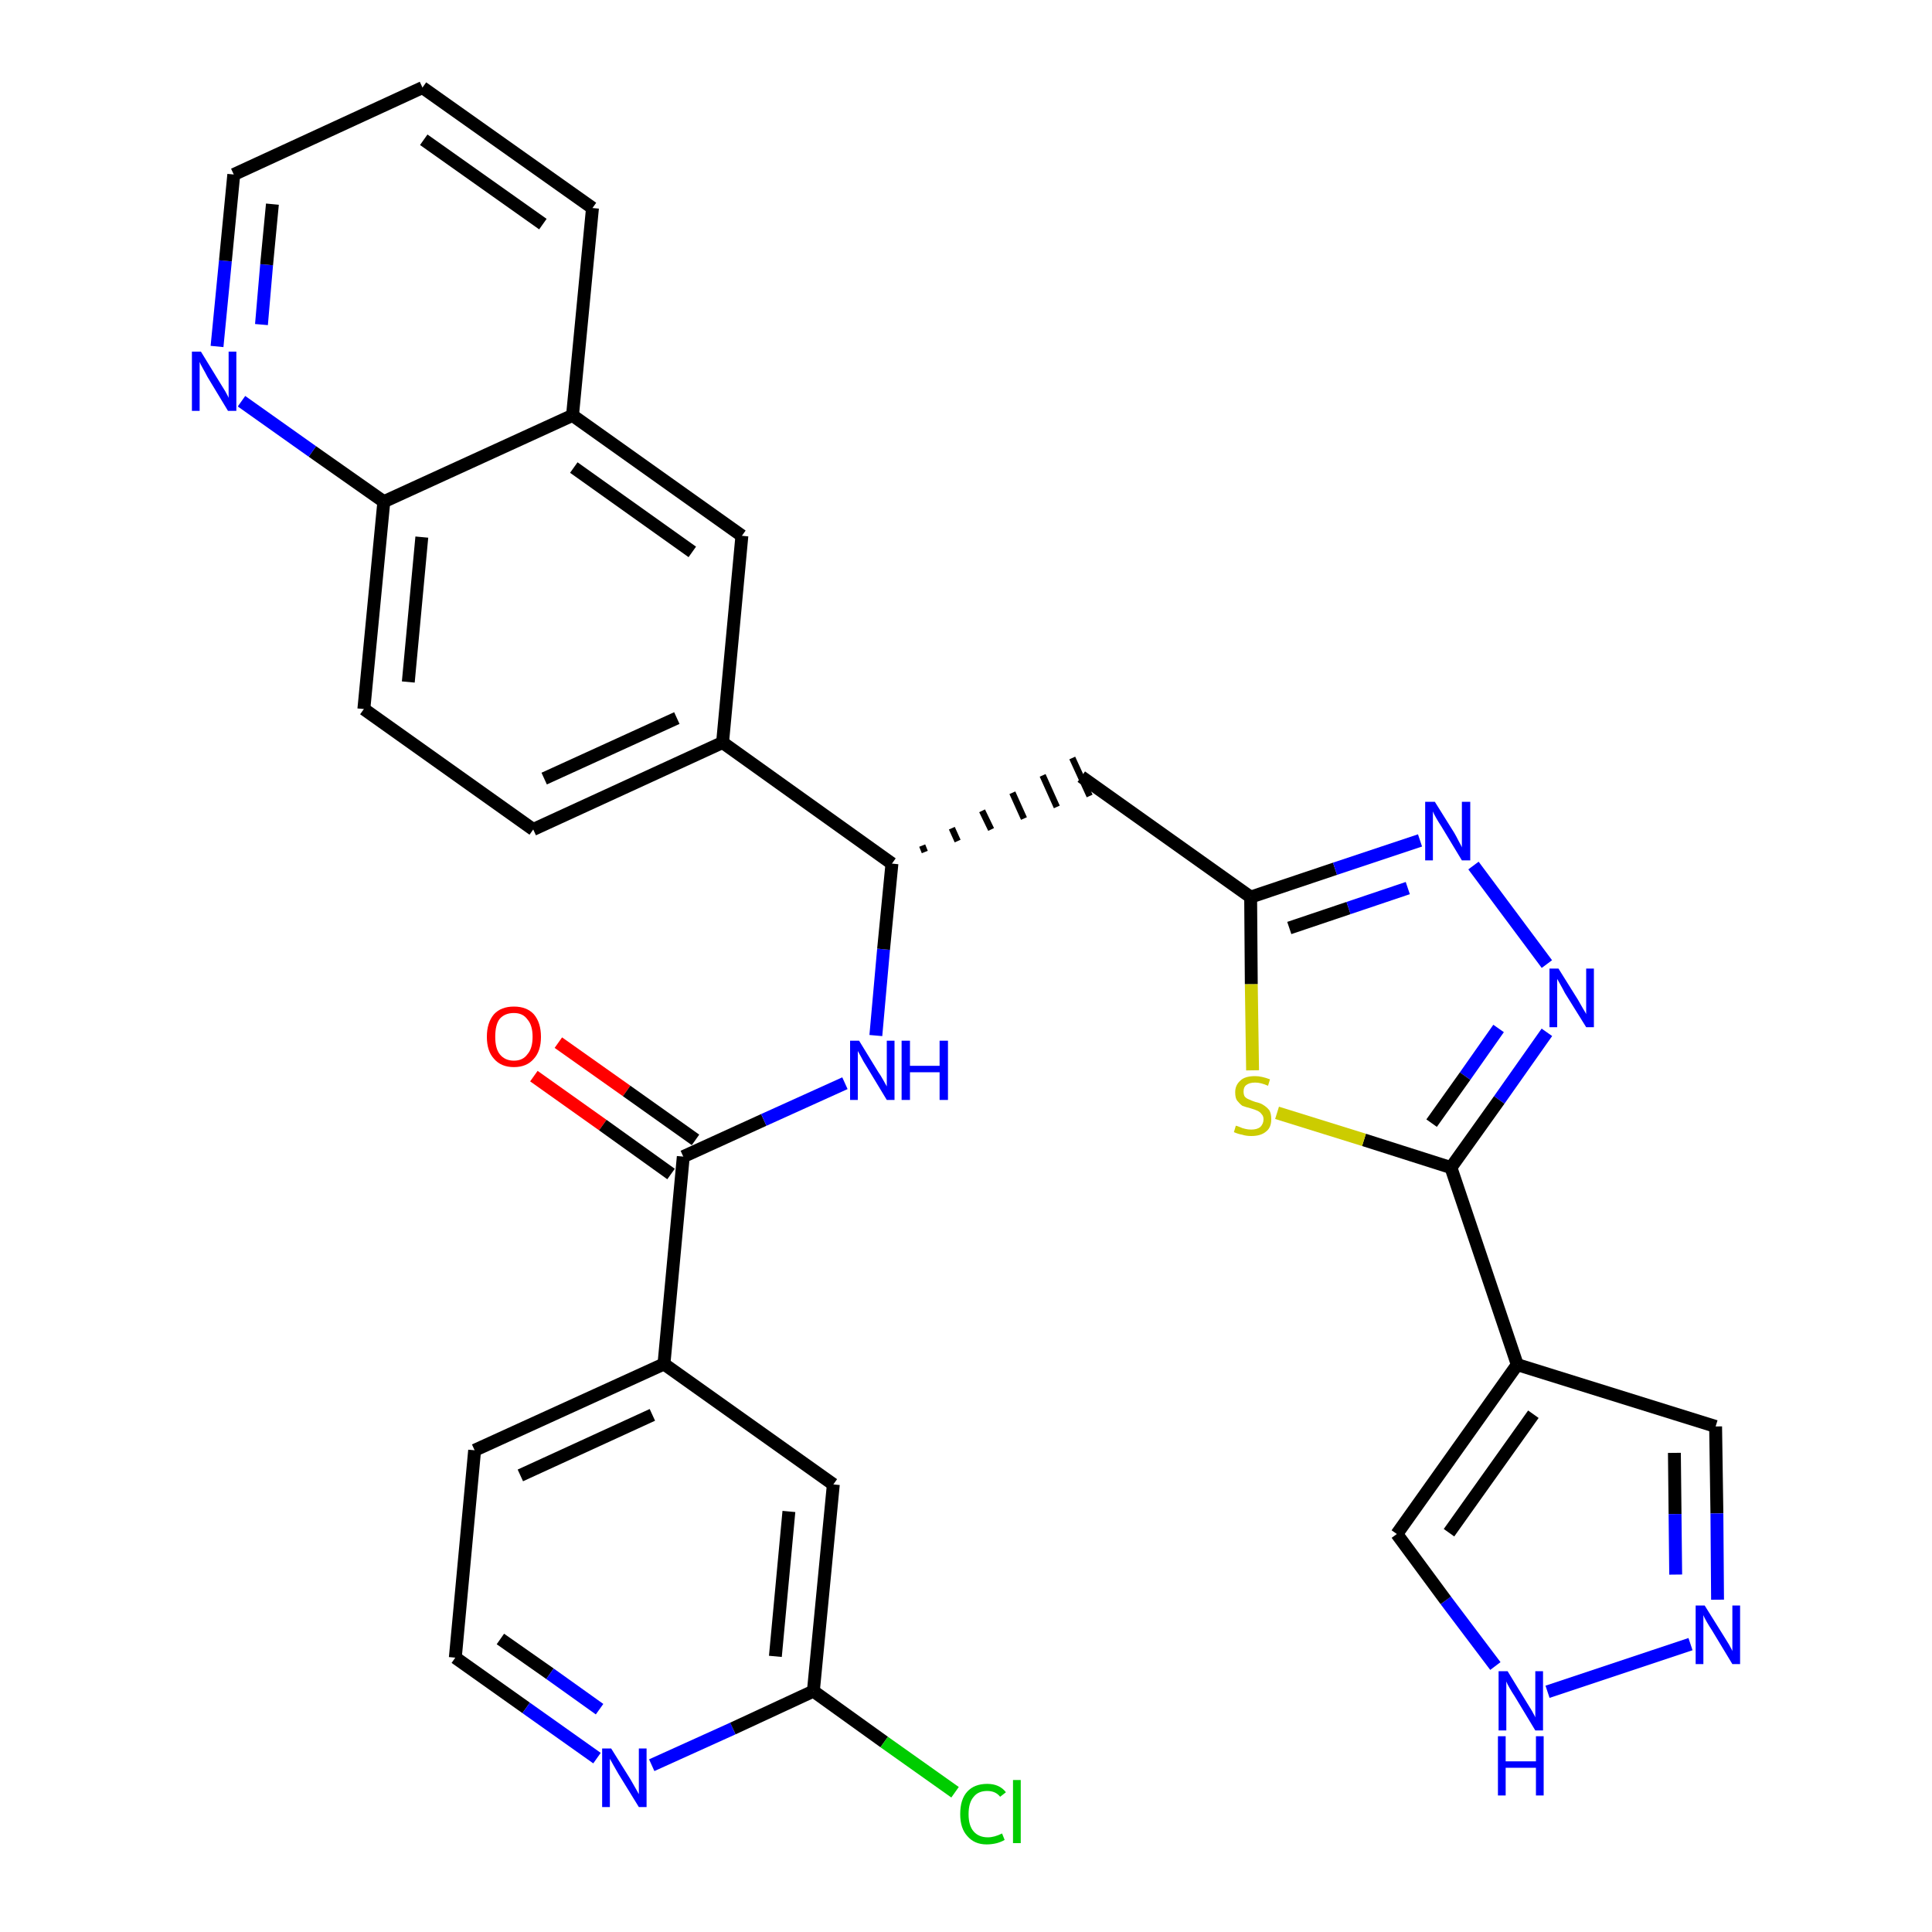 <?xml version='1.0' encoding='iso-8859-1'?>
<svg version='1.1' baseProfile='full'
              xmlns='http://www.w3.org/2000/svg'
                      xmlns:rdkit='http://www.rdkit.org/xml'
                      xmlns:xlink='http://www.w3.org/1999/xlink'
                  xml:space='preserve'
width='300px' height='300px' viewBox='0 0 300 300'>
<!-- END OF HEADER -->
<path class='bond-0 atom-0 atom-1' d='M 82.9,167.1 L 93.6,174.7' style='fill:none;fill-rule:evenodd;stroke:#FF0000;stroke-width:2.0px;stroke-linecap:butt;stroke-linejoin:miter;stroke-opacity:1' />
<path class='bond-0 atom-0 atom-1' d='M 93.6,174.7 L 104.2,182.3' style='fill:none;fill-rule:evenodd;stroke:#000000;stroke-width:2.0px;stroke-linecap:butt;stroke-linejoin:miter;stroke-opacity:1' />
<path class='bond-0 atom-0 atom-1' d='M 86.7,161.9 L 97.3,169.4' style='fill:none;fill-rule:evenodd;stroke:#FF0000;stroke-width:2.0px;stroke-linecap:butt;stroke-linejoin:miter;stroke-opacity:1' />
<path class='bond-0 atom-0 atom-1' d='M 97.3,169.4 L 108.0,177.0' style='fill:none;fill-rule:evenodd;stroke:#000000;stroke-width:2.0px;stroke-linecap:butt;stroke-linejoin:miter;stroke-opacity:1' />
<path class='bond-1 atom-1 atom-2' d='M 106.1,179.6 L 118.6,173.9' style='fill:none;fill-rule:evenodd;stroke:#000000;stroke-width:2.0px;stroke-linecap:butt;stroke-linejoin:miter;stroke-opacity:1' />
<path class='bond-1 atom-1 atom-2' d='M 118.6,173.9 L 131.2,168.2' style='fill:none;fill-rule:evenodd;stroke:#0000FF;stroke-width:2.0px;stroke-linecap:butt;stroke-linejoin:miter;stroke-opacity:1' />
<path class='bond-24 atom-1 atom-25' d='M 106.1,179.6 L 103.1,211.8' style='fill:none;fill-rule:evenodd;stroke:#000000;stroke-width:2.0px;stroke-linecap:butt;stroke-linejoin:miter;stroke-opacity:1' />
<path class='bond-2 atom-2 atom-3' d='M 136.0,160.8 L 137.2,147.4' style='fill:none;fill-rule:evenodd;stroke:#0000FF;stroke-width:2.0px;stroke-linecap:butt;stroke-linejoin:miter;stroke-opacity:1' />
<path class='bond-2 atom-2 atom-3' d='M 137.2,147.4 L 138.5,134.1' style='fill:none;fill-rule:evenodd;stroke:#000000;stroke-width:2.0px;stroke-linecap:butt;stroke-linejoin:miter;stroke-opacity:1' />
<path class='bond-3 atom-3 atom-4' d='M 143.6,132.3 L 143.2,131.3' style='fill:none;fill-rule:evenodd;stroke:#000000;stroke-width:1.0px;stroke-linecap:butt;stroke-linejoin:miter;stroke-opacity:1' />
<path class='bond-3 atom-3 atom-4' d='M 148.7,130.6 L 147.8,128.6' style='fill:none;fill-rule:evenodd;stroke:#000000;stroke-width:1.0px;stroke-linecap:butt;stroke-linejoin:miter;stroke-opacity:1' />
<path class='bond-3 atom-3 atom-4' d='M 153.9,128.8 L 152.5,125.9' style='fill:none;fill-rule:evenodd;stroke:#000000;stroke-width:1.0px;stroke-linecap:butt;stroke-linejoin:miter;stroke-opacity:1' />
<path class='bond-3 atom-3 atom-4' d='M 159.0,127.1 L 157.2,123.1' style='fill:none;fill-rule:evenodd;stroke:#000000;stroke-width:1.0px;stroke-linecap:butt;stroke-linejoin:miter;stroke-opacity:1' />
<path class='bond-3 atom-3 atom-4' d='M 164.1,125.3 L 161.9,120.4' style='fill:none;fill-rule:evenodd;stroke:#000000;stroke-width:1.0px;stroke-linecap:butt;stroke-linejoin:miter;stroke-opacity:1' />
<path class='bond-3 atom-3 atom-4' d='M 169.2,123.6 L 166.5,117.7' style='fill:none;fill-rule:evenodd;stroke:#000000;stroke-width:1.0px;stroke-linecap:butt;stroke-linejoin:miter;stroke-opacity:1' />
<path class='bond-14 atom-3 atom-15' d='M 138.5,134.1 L 112.2,115.3' style='fill:none;fill-rule:evenodd;stroke:#000000;stroke-width:2.0px;stroke-linecap:butt;stroke-linejoin:miter;stroke-opacity:1' />
<path class='bond-4 atom-4 atom-5' d='M 167.9,120.6 L 194.2,139.3' style='fill:none;fill-rule:evenodd;stroke:#000000;stroke-width:2.0px;stroke-linecap:butt;stroke-linejoin:miter;stroke-opacity:1' />
<path class='bond-5 atom-5 atom-6' d='M 194.2,139.3 L 207.3,134.9' style='fill:none;fill-rule:evenodd;stroke:#000000;stroke-width:2.0px;stroke-linecap:butt;stroke-linejoin:miter;stroke-opacity:1' />
<path class='bond-5 atom-5 atom-6' d='M 207.3,134.9 L 220.5,130.5' style='fill:none;fill-rule:evenodd;stroke:#0000FF;stroke-width:2.0px;stroke-linecap:butt;stroke-linejoin:miter;stroke-opacity:1' />
<path class='bond-5 atom-5 atom-6' d='M 200.2,144.1 L 209.4,141.0' style='fill:none;fill-rule:evenodd;stroke:#000000;stroke-width:2.0px;stroke-linecap:butt;stroke-linejoin:miter;stroke-opacity:1' />
<path class='bond-5 atom-5 atom-6' d='M 209.4,141.0 L 218.6,137.9' style='fill:none;fill-rule:evenodd;stroke:#0000FF;stroke-width:2.0px;stroke-linecap:butt;stroke-linejoin:miter;stroke-opacity:1' />
<path class='bond-31 atom-14 atom-5' d='M 194.5,166.2 L 194.3,152.8' style='fill:none;fill-rule:evenodd;stroke:#CCCC00;stroke-width:2.0px;stroke-linecap:butt;stroke-linejoin:miter;stroke-opacity:1' />
<path class='bond-31 atom-14 atom-5' d='M 194.3,152.8 L 194.2,139.3' style='fill:none;fill-rule:evenodd;stroke:#000000;stroke-width:2.0px;stroke-linecap:butt;stroke-linejoin:miter;stroke-opacity:1' />
<path class='bond-6 atom-6 atom-7' d='M 228.8,134.4 L 240.2,149.7' style='fill:none;fill-rule:evenodd;stroke:#0000FF;stroke-width:2.0px;stroke-linecap:butt;stroke-linejoin:miter;stroke-opacity:1' />
<path class='bond-7 atom-7 atom-8' d='M 240.2,160.3 L 232.8,170.8' style='fill:none;fill-rule:evenodd;stroke:#0000FF;stroke-width:2.0px;stroke-linecap:butt;stroke-linejoin:miter;stroke-opacity:1' />
<path class='bond-7 atom-7 atom-8' d='M 232.8,170.8 L 225.3,181.3' style='fill:none;fill-rule:evenodd;stroke:#000000;stroke-width:2.0px;stroke-linecap:butt;stroke-linejoin:miter;stroke-opacity:1' />
<path class='bond-7 atom-7 atom-8' d='M 232.7,159.7 L 227.5,167.1' style='fill:none;fill-rule:evenodd;stroke:#0000FF;stroke-width:2.0px;stroke-linecap:butt;stroke-linejoin:miter;stroke-opacity:1' />
<path class='bond-7 atom-7 atom-8' d='M 227.5,167.1 L 222.3,174.4' style='fill:none;fill-rule:evenodd;stroke:#000000;stroke-width:2.0px;stroke-linecap:butt;stroke-linejoin:miter;stroke-opacity:1' />
<path class='bond-8 atom-8 atom-9' d='M 225.3,181.3 L 235.6,211.9' style='fill:none;fill-rule:evenodd;stroke:#000000;stroke-width:2.0px;stroke-linecap:butt;stroke-linejoin:miter;stroke-opacity:1' />
<path class='bond-13 atom-8 atom-14' d='M 225.3,181.3 L 211.8,177.0' style='fill:none;fill-rule:evenodd;stroke:#000000;stroke-width:2.0px;stroke-linecap:butt;stroke-linejoin:miter;stroke-opacity:1' />
<path class='bond-13 atom-8 atom-14' d='M 211.8,177.0 L 198.3,172.8' style='fill:none;fill-rule:evenodd;stroke:#CCCC00;stroke-width:2.0px;stroke-linecap:butt;stroke-linejoin:miter;stroke-opacity:1' />
<path class='bond-9 atom-9 atom-10' d='M 235.6,211.9 L 266.4,221.5' style='fill:none;fill-rule:evenodd;stroke:#000000;stroke-width:2.0px;stroke-linecap:butt;stroke-linejoin:miter;stroke-opacity:1' />
<path class='bond-34 atom-13 atom-9' d='M 216.9,238.2 L 235.6,211.9' style='fill:none;fill-rule:evenodd;stroke:#000000;stroke-width:2.0px;stroke-linecap:butt;stroke-linejoin:miter;stroke-opacity:1' />
<path class='bond-34 atom-13 atom-9' d='M 225.0,238.0 L 238.1,219.6' style='fill:none;fill-rule:evenodd;stroke:#000000;stroke-width:2.0px;stroke-linecap:butt;stroke-linejoin:miter;stroke-opacity:1' />
<path class='bond-10 atom-10 atom-11' d='M 266.4,221.5 L 266.6,235.0' style='fill:none;fill-rule:evenodd;stroke:#000000;stroke-width:2.0px;stroke-linecap:butt;stroke-linejoin:miter;stroke-opacity:1' />
<path class='bond-10 atom-10 atom-11' d='M 266.6,235.0 L 266.7,248.4' style='fill:none;fill-rule:evenodd;stroke:#0000FF;stroke-width:2.0px;stroke-linecap:butt;stroke-linejoin:miter;stroke-opacity:1' />
<path class='bond-10 atom-10 atom-11' d='M 260.0,225.6 L 260.1,235.1' style='fill:none;fill-rule:evenodd;stroke:#000000;stroke-width:2.0px;stroke-linecap:butt;stroke-linejoin:miter;stroke-opacity:1' />
<path class='bond-10 atom-10 atom-11' d='M 260.1,235.1 L 260.2,244.5' style='fill:none;fill-rule:evenodd;stroke:#0000FF;stroke-width:2.0px;stroke-linecap:butt;stroke-linejoin:miter;stroke-opacity:1' />
<path class='bond-11 atom-11 atom-12' d='M 262.5,255.3 L 240.3,262.7' style='fill:none;fill-rule:evenodd;stroke:#0000FF;stroke-width:2.0px;stroke-linecap:butt;stroke-linejoin:miter;stroke-opacity:1' />
<path class='bond-12 atom-12 atom-13' d='M 232.2,258.7 L 224.5,248.5' style='fill:none;fill-rule:evenodd;stroke:#0000FF;stroke-width:2.0px;stroke-linecap:butt;stroke-linejoin:miter;stroke-opacity:1' />
<path class='bond-12 atom-12 atom-13' d='M 224.5,248.5 L 216.9,238.2' style='fill:none;fill-rule:evenodd;stroke:#000000;stroke-width:2.0px;stroke-linecap:butt;stroke-linejoin:miter;stroke-opacity:1' />
<path class='bond-15 atom-15 atom-16' d='M 112.2,115.3 L 82.8,128.8' style='fill:none;fill-rule:evenodd;stroke:#000000;stroke-width:2.0px;stroke-linecap:butt;stroke-linejoin:miter;stroke-opacity:1' />
<path class='bond-15 atom-15 atom-16' d='M 105.1,111.5 L 84.5,120.9' style='fill:none;fill-rule:evenodd;stroke:#000000;stroke-width:2.0px;stroke-linecap:butt;stroke-linejoin:miter;stroke-opacity:1' />
<path class='bond-32 atom-24 atom-15' d='M 115.2,83.2 L 112.2,115.3' style='fill:none;fill-rule:evenodd;stroke:#000000;stroke-width:2.0px;stroke-linecap:butt;stroke-linejoin:miter;stroke-opacity:1' />
<path class='bond-16 atom-16 atom-17' d='M 82.8,128.8 L 56.5,110.1' style='fill:none;fill-rule:evenodd;stroke:#000000;stroke-width:2.0px;stroke-linecap:butt;stroke-linejoin:miter;stroke-opacity:1' />
<path class='bond-17 atom-17 atom-18' d='M 56.5,110.1 L 59.6,77.9' style='fill:none;fill-rule:evenodd;stroke:#000000;stroke-width:2.0px;stroke-linecap:butt;stroke-linejoin:miter;stroke-opacity:1' />
<path class='bond-17 atom-17 atom-18' d='M 63.4,105.9 L 65.5,83.4' style='fill:none;fill-rule:evenodd;stroke:#000000;stroke-width:2.0px;stroke-linecap:butt;stroke-linejoin:miter;stroke-opacity:1' />
<path class='bond-18 atom-18 atom-19' d='M 59.6,77.9 L 48.5,70.1' style='fill:none;fill-rule:evenodd;stroke:#000000;stroke-width:2.0px;stroke-linecap:butt;stroke-linejoin:miter;stroke-opacity:1' />
<path class='bond-18 atom-18 atom-19' d='M 48.5,70.1 L 37.5,62.3' style='fill:none;fill-rule:evenodd;stroke:#0000FF;stroke-width:2.0px;stroke-linecap:butt;stroke-linejoin:miter;stroke-opacity:1' />
<path class='bond-35 atom-23 atom-18' d='M 88.9,64.5 L 59.6,77.9' style='fill:none;fill-rule:evenodd;stroke:#000000;stroke-width:2.0px;stroke-linecap:butt;stroke-linejoin:miter;stroke-opacity:1' />
<path class='bond-19 atom-19 atom-20' d='M 33.7,53.8 L 35.0,40.5' style='fill:none;fill-rule:evenodd;stroke:#0000FF;stroke-width:2.0px;stroke-linecap:butt;stroke-linejoin:miter;stroke-opacity:1' />
<path class='bond-19 atom-19 atom-20' d='M 35.0,40.5 L 36.3,27.1' style='fill:none;fill-rule:evenodd;stroke:#000000;stroke-width:2.0px;stroke-linecap:butt;stroke-linejoin:miter;stroke-opacity:1' />
<path class='bond-19 atom-19 atom-20' d='M 40.6,50.4 L 41.4,41.1' style='fill:none;fill-rule:evenodd;stroke:#0000FF;stroke-width:2.0px;stroke-linecap:butt;stroke-linejoin:miter;stroke-opacity:1' />
<path class='bond-19 atom-19 atom-20' d='M 41.4,41.1 L 42.3,31.7' style='fill:none;fill-rule:evenodd;stroke:#000000;stroke-width:2.0px;stroke-linecap:butt;stroke-linejoin:miter;stroke-opacity:1' />
<path class='bond-20 atom-20 atom-21' d='M 36.3,27.1 L 65.6,13.6' style='fill:none;fill-rule:evenodd;stroke:#000000;stroke-width:2.0px;stroke-linecap:butt;stroke-linejoin:miter;stroke-opacity:1' />
<path class='bond-21 atom-21 atom-22' d='M 65.6,13.6 L 92.0,32.3' style='fill:none;fill-rule:evenodd;stroke:#000000;stroke-width:2.0px;stroke-linecap:butt;stroke-linejoin:miter;stroke-opacity:1' />
<path class='bond-21 atom-21 atom-22' d='M 65.8,21.7 L 84.3,34.8' style='fill:none;fill-rule:evenodd;stroke:#000000;stroke-width:2.0px;stroke-linecap:butt;stroke-linejoin:miter;stroke-opacity:1' />
<path class='bond-22 atom-22 atom-23' d='M 92.0,32.3 L 88.9,64.5' style='fill:none;fill-rule:evenodd;stroke:#000000;stroke-width:2.0px;stroke-linecap:butt;stroke-linejoin:miter;stroke-opacity:1' />
<path class='bond-23 atom-23 atom-24' d='M 88.9,64.5 L 115.2,83.2' style='fill:none;fill-rule:evenodd;stroke:#000000;stroke-width:2.0px;stroke-linecap:butt;stroke-linejoin:miter;stroke-opacity:1' />
<path class='bond-23 atom-23 atom-24' d='M 89.1,72.6 L 107.5,85.7' style='fill:none;fill-rule:evenodd;stroke:#000000;stroke-width:2.0px;stroke-linecap:butt;stroke-linejoin:miter;stroke-opacity:1' />
<path class='bond-25 atom-25 atom-26' d='M 103.1,211.8 L 73.7,225.2' style='fill:none;fill-rule:evenodd;stroke:#000000;stroke-width:2.0px;stroke-linecap:butt;stroke-linejoin:miter;stroke-opacity:1' />
<path class='bond-25 atom-25 atom-26' d='M 101.3,219.7 L 80.8,229.1' style='fill:none;fill-rule:evenodd;stroke:#000000;stroke-width:2.0px;stroke-linecap:butt;stroke-linejoin:miter;stroke-opacity:1' />
<path class='bond-33 atom-31 atom-25' d='M 129.4,230.5 L 103.1,211.8' style='fill:none;fill-rule:evenodd;stroke:#000000;stroke-width:2.0px;stroke-linecap:butt;stroke-linejoin:miter;stroke-opacity:1' />
<path class='bond-26 atom-26 atom-27' d='M 73.7,225.2 L 70.7,257.4' style='fill:none;fill-rule:evenodd;stroke:#000000;stroke-width:2.0px;stroke-linecap:butt;stroke-linejoin:miter;stroke-opacity:1' />
<path class='bond-27 atom-27 atom-28' d='M 70.7,257.4 L 81.7,265.2' style='fill:none;fill-rule:evenodd;stroke:#000000;stroke-width:2.0px;stroke-linecap:butt;stroke-linejoin:miter;stroke-opacity:1' />
<path class='bond-27 atom-27 atom-28' d='M 81.7,265.2 L 92.7,273.0' style='fill:none;fill-rule:evenodd;stroke:#0000FF;stroke-width:2.0px;stroke-linecap:butt;stroke-linejoin:miter;stroke-opacity:1' />
<path class='bond-27 atom-27 atom-28' d='M 77.7,254.5 L 85.4,259.9' style='fill:none;fill-rule:evenodd;stroke:#000000;stroke-width:2.0px;stroke-linecap:butt;stroke-linejoin:miter;stroke-opacity:1' />
<path class='bond-27 atom-27 atom-28' d='M 85.4,259.9 L 93.1,265.4' style='fill:none;fill-rule:evenodd;stroke:#0000FF;stroke-width:2.0px;stroke-linecap:butt;stroke-linejoin:miter;stroke-opacity:1' />
<path class='bond-28 atom-28 atom-29' d='M 101.2,274.1 L 113.8,268.4' style='fill:none;fill-rule:evenodd;stroke:#0000FF;stroke-width:2.0px;stroke-linecap:butt;stroke-linejoin:miter;stroke-opacity:1' />
<path class='bond-28 atom-28 atom-29' d='M 113.8,268.4 L 126.3,262.6' style='fill:none;fill-rule:evenodd;stroke:#000000;stroke-width:2.0px;stroke-linecap:butt;stroke-linejoin:miter;stroke-opacity:1' />
<path class='bond-29 atom-29 atom-30' d='M 126.3,262.6 L 137.3,270.5' style='fill:none;fill-rule:evenodd;stroke:#000000;stroke-width:2.0px;stroke-linecap:butt;stroke-linejoin:miter;stroke-opacity:1' />
<path class='bond-29 atom-29 atom-30' d='M 137.3,270.5 L 148.3,278.3' style='fill:none;fill-rule:evenodd;stroke:#00CC00;stroke-width:2.0px;stroke-linecap:butt;stroke-linejoin:miter;stroke-opacity:1' />
<path class='bond-30 atom-29 atom-31' d='M 126.3,262.6 L 129.4,230.5' style='fill:none;fill-rule:evenodd;stroke:#000000;stroke-width:2.0px;stroke-linecap:butt;stroke-linejoin:miter;stroke-opacity:1' />
<path class='bond-30 atom-29 atom-31' d='M 120.4,257.2 L 122.5,234.7' style='fill:none;fill-rule:evenodd;stroke:#000000;stroke-width:2.0px;stroke-linecap:butt;stroke-linejoin:miter;stroke-opacity:1' />
<path  class='atom-0' d='M 75.6 161.0
Q 75.6 158.8, 76.7 157.5
Q 77.8 156.3, 79.8 156.3
Q 81.8 156.3, 82.9 157.5
Q 84.0 158.8, 84.0 161.0
Q 84.0 163.2, 82.9 164.4
Q 81.8 165.7, 79.8 165.7
Q 77.8 165.7, 76.7 164.4
Q 75.6 163.2, 75.6 161.0
M 79.8 164.7
Q 81.2 164.7, 81.9 163.7
Q 82.7 162.8, 82.7 161.0
Q 82.7 159.2, 81.9 158.3
Q 81.2 157.3, 79.8 157.3
Q 78.4 157.3, 77.6 158.2
Q 76.9 159.1, 76.9 161.0
Q 76.9 162.8, 77.6 163.7
Q 78.4 164.7, 79.8 164.7
' fill='#FF0000'/>
<path  class='atom-2' d='M 133.4 161.6
L 136.4 166.5
Q 136.7 166.9, 137.2 167.8
Q 137.7 168.7, 137.7 168.7
L 137.7 161.6
L 138.9 161.6
L 138.9 170.8
L 137.7 170.8
L 134.5 165.5
Q 134.1 164.9, 133.7 164.1
Q 133.3 163.4, 133.2 163.2
L 133.2 170.8
L 132.0 170.8
L 132.0 161.6
L 133.4 161.6
' fill='#0000FF'/>
<path  class='atom-2' d='M 140.0 161.6
L 141.3 161.6
L 141.3 165.5
L 145.9 165.5
L 145.9 161.6
L 147.2 161.6
L 147.2 170.8
L 145.9 170.8
L 145.9 166.5
L 141.3 166.5
L 141.3 170.8
L 140.0 170.8
L 140.0 161.6
' fill='#0000FF'/>
<path  class='atom-6' d='M 222.8 124.5
L 225.8 129.3
Q 226.1 129.8, 226.5 130.6
Q 227.0 131.5, 227.0 131.6
L 227.0 124.5
L 228.3 124.5
L 228.3 133.6
L 227.0 133.6
L 223.8 128.3
Q 223.4 127.7, 223.0 127.0
Q 222.6 126.3, 222.5 126.0
L 222.5 133.6
L 221.3 133.6
L 221.3 124.5
L 222.8 124.5
' fill='#0000FF'/>
<path  class='atom-7' d='M 242.0 150.4
L 245.0 155.2
Q 245.3 155.7, 245.8 156.6
Q 246.3 157.4, 246.3 157.5
L 246.3 150.4
L 247.5 150.4
L 247.5 159.5
L 246.3 159.5
L 243.0 154.2
Q 242.7 153.6, 242.3 152.9
Q 241.9 152.2, 241.8 152.0
L 241.8 159.5
L 240.6 159.5
L 240.6 150.4
L 242.0 150.4
' fill='#0000FF'/>
<path  class='atom-11' d='M 264.7 249.3
L 267.7 254.1
Q 268.0 254.6, 268.5 255.4
Q 269.0 256.3, 269.0 256.4
L 269.0 249.3
L 270.2 249.3
L 270.2 258.4
L 269.0 258.4
L 265.8 253.1
Q 265.4 252.5, 265.0 251.8
Q 264.6 251.1, 264.5 250.8
L 264.5 258.4
L 263.3 258.4
L 263.3 249.3
L 264.7 249.3
' fill='#0000FF'/>
<path  class='atom-12' d='M 234.1 259.5
L 237.1 264.4
Q 237.4 264.9, 237.9 265.7
Q 238.4 266.6, 238.4 266.7
L 238.4 259.5
L 239.6 259.5
L 239.6 268.7
L 238.4 268.7
L 235.2 263.4
Q 234.8 262.8, 234.4 262.1
Q 234.0 261.4, 233.9 261.1
L 233.9 268.7
L 232.7 268.7
L 232.7 259.5
L 234.1 259.5
' fill='#0000FF'/>
<path  class='atom-12' d='M 232.6 269.6
L 233.8 269.6
L 233.8 273.5
L 238.5 273.5
L 238.5 269.6
L 239.7 269.6
L 239.7 278.8
L 238.5 278.8
L 238.5 274.5
L 233.8 274.5
L 233.8 278.8
L 232.6 278.8
L 232.6 269.6
' fill='#0000FF'/>
<path  class='atom-14' d='M 191.9 174.8
Q 192.0 174.8, 192.5 175.0
Q 192.9 175.2, 193.4 175.3
Q 193.8 175.4, 194.3 175.4
Q 195.2 175.4, 195.7 175.0
Q 196.2 174.5, 196.2 173.8
Q 196.2 173.3, 195.9 173.0
Q 195.7 172.7, 195.3 172.5
Q 194.9 172.3, 194.2 172.1
Q 193.4 171.9, 192.9 171.7
Q 192.5 171.4, 192.1 170.9
Q 191.8 170.5, 191.8 169.6
Q 191.8 168.5, 192.6 167.8
Q 193.3 167.1, 194.9 167.1
Q 195.9 167.1, 197.2 167.6
L 196.9 168.6
Q 195.8 168.1, 194.9 168.1
Q 194.0 168.1, 193.5 168.5
Q 193.1 168.8, 193.1 169.5
Q 193.1 170.0, 193.3 170.3
Q 193.6 170.6, 193.9 170.7
Q 194.3 170.9, 194.9 171.1
Q 195.8 171.3, 196.2 171.6
Q 196.7 171.9, 197.1 172.4
Q 197.4 172.9, 197.4 173.8
Q 197.4 175.1, 196.6 175.7
Q 195.8 176.4, 194.3 176.4
Q 193.5 176.4, 192.9 176.2
Q 192.3 176.1, 191.6 175.8
L 191.9 174.8
' fill='#CCCC00'/>
<path  class='atom-19' d='M 31.2 54.6
L 34.2 59.5
Q 34.5 60.0, 35.0 60.8
Q 35.5 61.7, 35.5 61.8
L 35.5 54.6
L 36.7 54.6
L 36.7 63.8
L 35.4 63.8
L 32.2 58.5
Q 31.9 57.9, 31.5 57.2
Q 31.1 56.5, 31.0 56.2
L 31.0 63.8
L 29.8 63.8
L 29.8 54.6
L 31.2 54.6
' fill='#0000FF'/>
<path  class='atom-28' d='M 94.9 271.5
L 97.9 276.3
Q 98.2 276.8, 98.7 277.7
Q 99.2 278.6, 99.2 278.6
L 99.2 271.5
L 100.4 271.5
L 100.4 280.6
L 99.2 280.6
L 96.0 275.4
Q 95.6 274.7, 95.2 274.0
Q 94.8 273.3, 94.7 273.1
L 94.7 280.6
L 93.5 280.6
L 93.5 271.5
L 94.9 271.5
' fill='#0000FF'/>
<path  class='atom-30' d='M 149.1 281.7
Q 149.1 279.4, 150.2 278.2
Q 151.3 277.0, 153.3 277.0
Q 155.2 277.0, 156.2 278.3
L 155.3 279.0
Q 154.6 278.1, 153.3 278.1
Q 151.9 278.1, 151.2 279.0
Q 150.4 279.9, 150.4 281.7
Q 150.4 283.5, 151.2 284.4
Q 152.0 285.3, 153.4 285.3
Q 154.4 285.3, 155.6 284.7
L 156.0 285.7
Q 155.5 286.0, 154.8 286.2
Q 154.0 286.4, 153.2 286.4
Q 151.3 286.4, 150.2 285.1
Q 149.1 283.9, 149.1 281.7
' fill='#00CC00'/>
<path  class='atom-30' d='M 157.3 276.4
L 158.5 276.4
L 158.5 286.2
L 157.3 286.2
L 157.3 276.4
' fill='#00CC00'/>
</svg>
